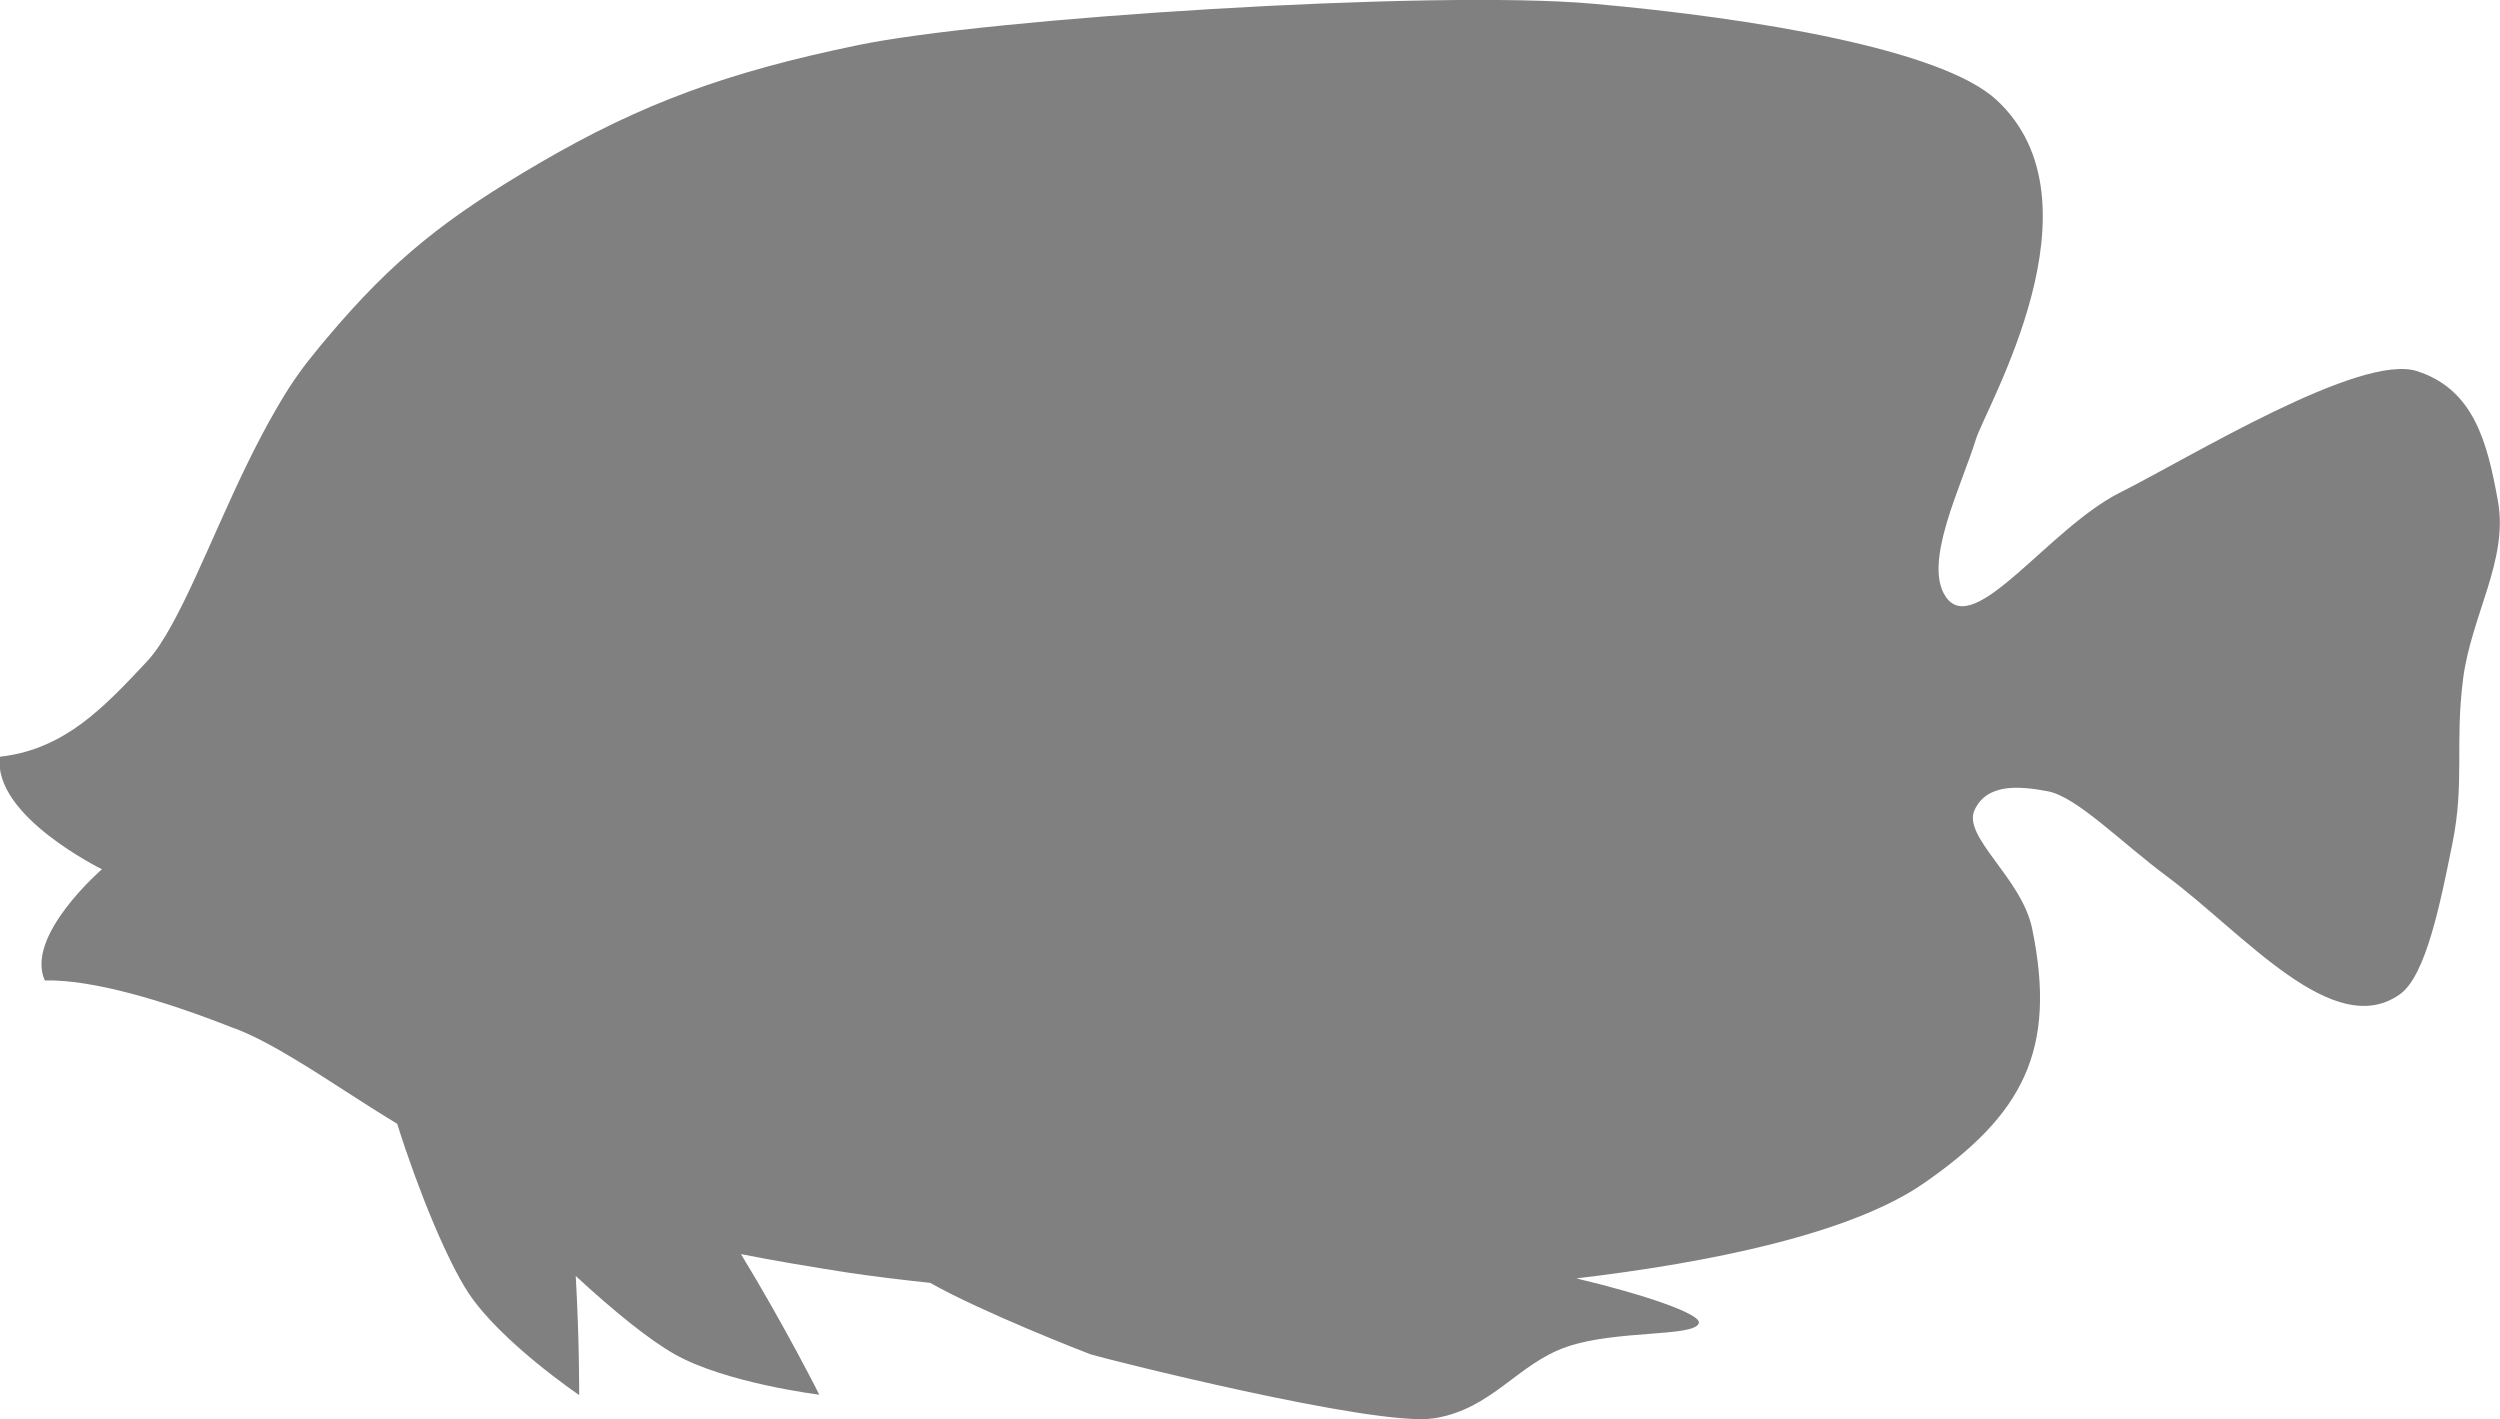 <?xml version="1.0" encoding="UTF-8"?>
<svg id="Layer_2" data-name="Layer 2" xmlns="http://www.w3.org/2000/svg" viewBox="0 0 73.08 41.49">
  <defs>
    <style>
      .cls-1 {
        fill: #808080;
      }
    </style>
  </defs>
  <g id="Layer_1-2" data-name="Layer 1">
    <path class="cls-1" d="M72,19.86c-.24,1.86,.05,3.01-.31,4.79-.36,1.79-.78,3.87-1.53,4.41-1.94,1.39-4.56-1.76-6.8-3.43-1.35-1-2.65-2.34-3.5-2.5-.85-.16-1.78-.23-2.14,.55-.36,.78,1.37,1.98,1.68,3.45,.75,3.6-.3,5.47-3.15,7.45-2.14,1.49-6.28,2.33-10.17,2.79,1.94,.46,3.67,1.04,3.58,1.31-.14,.41-2.41,.19-3.86,.69-1.45,.5-2.18,1.82-3.88,2.09-1.7,.27-9.78-1.78-10.04-1.87-.19-.07-3.19-1.24-4.69-2.09-.86-.09-1.67-.19-2.41-.3-1.15-.18-2.16-.35-3.12-.54,1.28,2.1,2.29,4.11,2.29,4.11,0,0-2.75-.34-4.24-1.19-.71-.4-1.78-1.26-2.88-2.28,.11,1.93,.1,3.48,.1,3.48,0,0-2.29-1.55-3.24-2.99-.61-.93-1.45-2.94-2.08-4.94-1.06-.64-2.02-1.3-2.9-1.83-.64-.39-1.24-.72-1.8-.94-.03-.01-.06-.02-.09-.03-2.07-.82-4.14-1.42-5.51-1.39-.59-1.3,1.67-3.25,1.67-3.25,0,0-3.21-1.57-2.98-3.29,1.67-.19,2.76-1.15,3.99-2.46,.1-.11,.21-.22,.32-.34,.24-.26,.48-.63,.72-1.07,.89-1.61,1.83-4.22,3.06-6.32,.32-.56,.67-1.08,1.04-1.53,.14-.17,.27-.34,.41-.5,1.95-2.32,3.5-3.54,6.26-5.15,2.95-1.72,5.46-2.64,9.23-3.42C28.79,.53,41.87-.31,46.58,.11c4.71,.42,10.18,1.33,11.78,2.81,3.24,2.99-.31,8.98-.6,9.92-.43,1.39-1.57,3.64-.87,4.62,.84,1.19,3.01-2.02,5.08-3.06,2.07-1.04,7.03-4.09,8.69-3.55,1.66,.54,2.05,2.08,2.36,3.8,.31,1.72-.78,3.34-1.02,5.2Z"/>
  </g>
</svg>